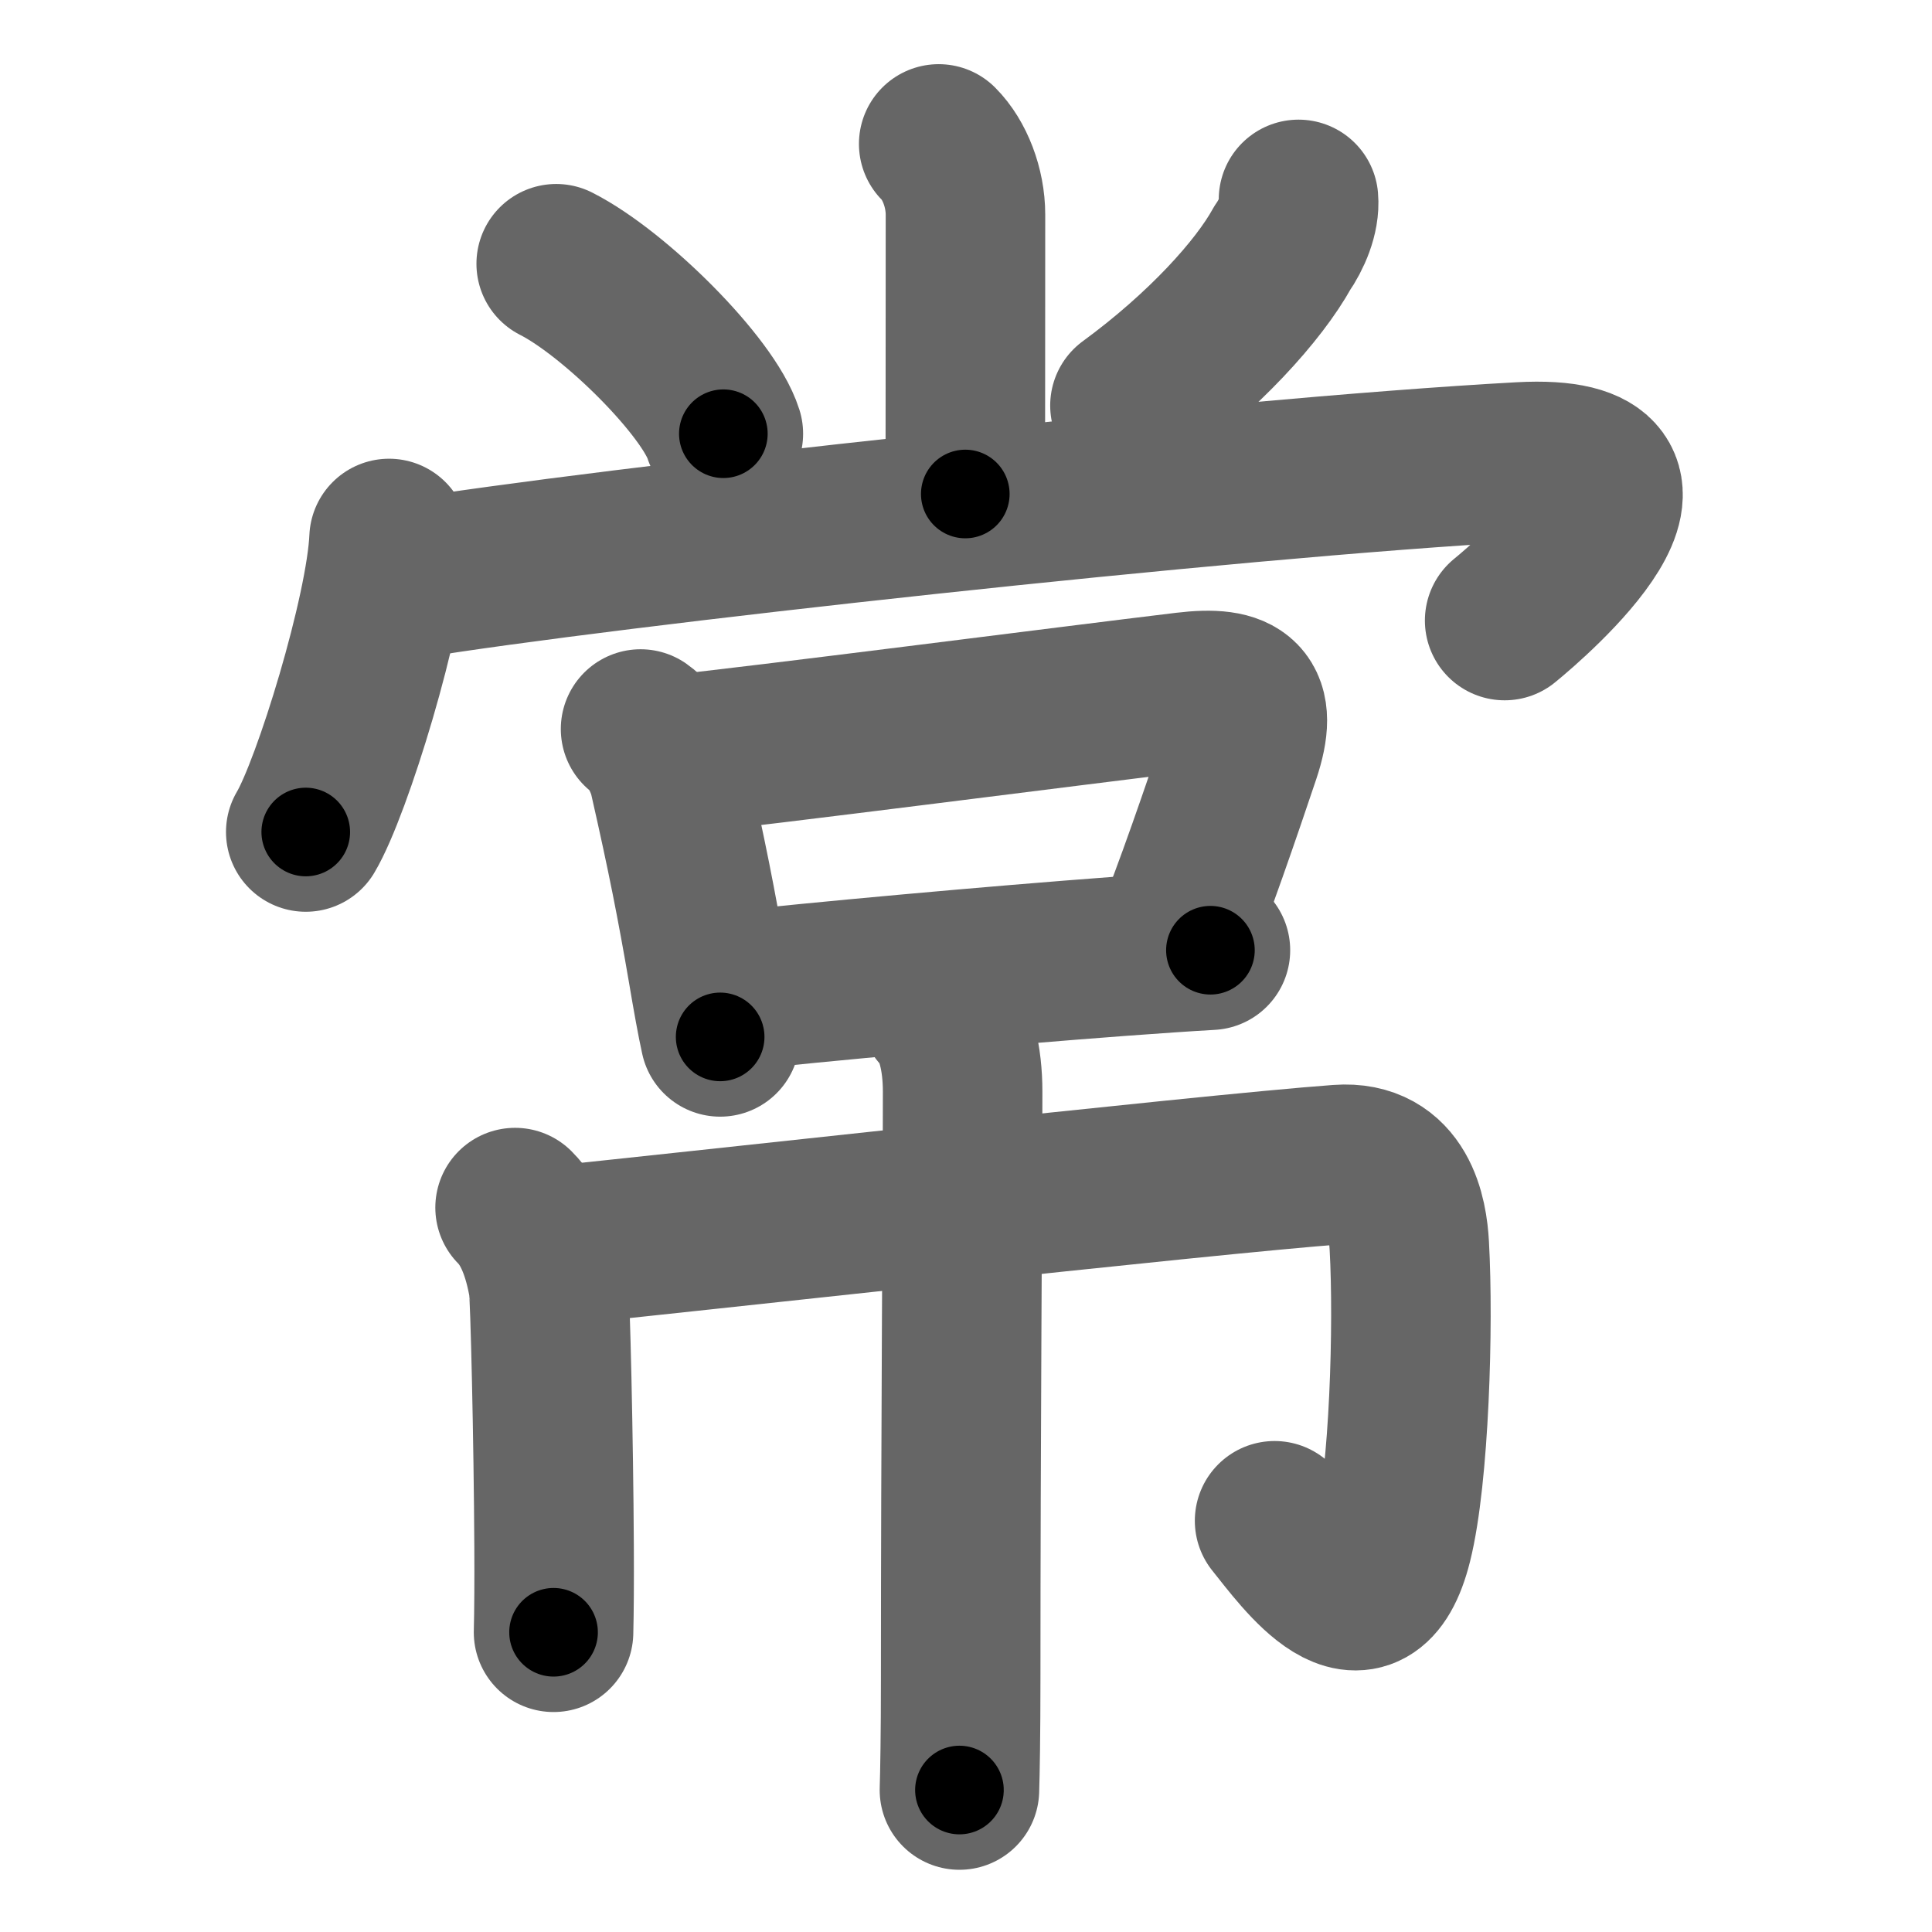 <svg xmlns="http://www.w3.org/2000/svg" width="109" height="109" viewBox="0 0 109 109" id="5e38"><g fill="none" stroke="#666" stroke-width="9" stroke-linecap="round" stroke-linejoin="round"><g><g p4:phon="尚" xmlns:p4="http://kanjivg.tagaini.net"><g><path d="M52.96,8.12c0.9,0.9,1.51,2.47,1.51,3.99c0,7.77-0.01,13.07-0.01,15.76" /><path d="M31.38,14.88c3.33,1.69,8.6,6.96,9.43,9.59" /><path d="M73.26,11.25c0.08,0.9-0.39,1.99-0.92,2.75c-1.32,2.39-4.4,5.81-8.59,8.88" /></g><g><g><path d="M21.95,30.38c-0.18,4.2-3.21,14.05-4.7,16.56" /><path d="M22.99,32.68c11.01-1.8,46.21-5.71,62.8-6.62c10.21-0.56,0.65,7.69-0.9,8.95" /></g><g><g><path d="M36.14,41.13c0.75,0.52,1.4,1.78,1.61,2.72c1,4.4,1.54,7.14,2.18,10.87c0.26,1.54,0.5,2.88,0.7,3.78" /><path d="M38.1,42.57c4.63-0.47,22.22-2.74,28.8-3.53c3.07-0.37,4.12,0.42,3.09,3.5c-1.01,3.01-2.72,8.01-3.87,10.77" /><path d="M40.94,55.96c5.19-0.57,15.05-1.47,22.3-2.01c1.91-0.14,3.63-0.26,5.05-0.34" /></g></g></g></g><g><g><path d="M29.06,68.13c0.97,0.97,1.56,2.5,1.88,4.36c0.1,0.58,0.29,8.75,0.32,14.76c0.01,1.95,0,3.67-0.03,4.84" /><path d="M31.27,70.28c5.48-0.53,36.73-4.03,44.27-4.58c3.36-0.25,3.88,2.93,3.97,4.58c0.25,4.47,0,12.97-0.94,16.73c-1.46,5.84-5.04,0.81-6.66-1.21" /><path d="M53,57.02c0.93,0.93,1.31,2.73,1.31,4.57c0,5.73-0.11,19.29-0.11,33.16c0,3.05-0.04,5.33-0.07,6.24" /></g></g></g></g><g fill="none" stroke="#000" stroke-width="5" stroke-linecap="round" stroke-linejoin="round"><g><g p4:phon="尚" xmlns:p4="http://kanjivg.tagaini.net"><g><path d="M52.96,8.12c0.9,0.9,1.51,2.47,1.51,3.99c0,7.77-0.01,13.07-0.01,15.76" stroke-dasharray="20.128" stroke-dashoffset="20.128"><animate attributeName="stroke-dashoffset" values="20.128;20.128;0" dur="0.201s" fill="freeze" begin="0s;5e38.click" /></path><path d="M31.38,14.88c3.33,1.69,8.6,6.96,9.43,9.59" stroke-dasharray="13.646" stroke-dashoffset="13.646"><animate attributeName="stroke-dashoffset" values="13.646" fill="freeze" begin="5e38.click" /><animate attributeName="stroke-dashoffset" values="13.646;13.646;0" keyTimes="0;0.596;1" dur="0.337s" fill="freeze" begin="0s;5e38.click" /></path><path d="M73.26,11.25c0.08,0.9-0.39,1.99-0.92,2.75c-1.32,2.39-4.4,5.81-8.59,8.88" stroke-dasharray="15.39" stroke-dashoffset="15.39"><animate attributeName="stroke-dashoffset" values="15.39" fill="freeze" begin="5e38.click" /><animate attributeName="stroke-dashoffset" values="15.39;15.39;0" keyTimes="0;0.686;1" dur="0.491s" fill="freeze" begin="0s;5e38.click" /></path></g><g><g><path d="M21.95,30.38c-0.18,4.2-3.21,14.05-4.7,16.56" stroke-dasharray="17.294" stroke-dashoffset="17.294"><animate attributeName="stroke-dashoffset" values="17.294" fill="freeze" begin="5e38.click" /><animate attributeName="stroke-dashoffset" values="17.294;17.294;0" keyTimes="0;0.739;1" dur="0.664s" fill="freeze" begin="0s;5e38.click" /></path><path d="M22.99,32.68c11.01-1.8,46.21-5.71,62.8-6.62c10.21-0.56,0.65,7.69-0.9,8.95" stroke-dasharray="77.934" stroke-dashoffset="77.934"><animate attributeName="stroke-dashoffset" values="77.934" fill="freeze" begin="5e38.click" /><animate attributeName="stroke-dashoffset" values="77.934;77.934;0" keyTimes="0;0.531;1" dur="1.25s" fill="freeze" begin="0s;5e38.click" /></path></g><g><g><path d="M36.14,41.13c0.75,0.52,1.4,1.78,1.61,2.72c1,4.4,1.54,7.14,2.18,10.87c0.26,1.54,0.5,2.88,0.7,3.78" stroke-dasharray="18.153" stroke-dashoffset="18.153"><animate attributeName="stroke-dashoffset" values="18.153" fill="freeze" begin="5e38.click" /><animate attributeName="stroke-dashoffset" values="18.153;18.153;0" keyTimes="0;0.873;1" dur="1.432s" fill="freeze" begin="0s;5e38.click" /></path><path d="M38.1,42.57c4.63-0.47,22.22-2.74,28.8-3.53c3.07-0.37,4.12,0.42,3.09,3.5c-1.01,3.01-2.72,8.01-3.87,10.77" stroke-dasharray="46.863" stroke-dashoffset="46.863"><animate attributeName="stroke-dashoffset" values="46.863" fill="freeze" begin="5e38.click" /><animate attributeName="stroke-dashoffset" values="46.863;46.863;0" keyTimes="0;0.753;1" dur="1.901s" fill="freeze" begin="0s;5e38.click" /></path><path d="M40.94,55.96c5.19-0.57,15.05-1.47,22.3-2.01c1.91-0.14,3.63-0.26,5.05-0.34" stroke-dasharray="27.454" stroke-dashoffset="27.454"><animate attributeName="stroke-dashoffset" values="27.454" fill="freeze" begin="5e38.click" /><animate attributeName="stroke-dashoffset" values="27.454;27.454;0" keyTimes="0;0.874;1" dur="2.176s" fill="freeze" begin="0s;5e38.click" /></path></g></g></g></g><g><g><path d="M29.06,68.13c0.97,0.97,1.56,2.5,1.88,4.36c0.1,0.58,0.29,8.75,0.32,14.76c0.01,1.95,0,3.67-0.03,4.84" stroke-dasharray="24.427" stroke-dashoffset="24.427"><animate attributeName="stroke-dashoffset" values="24.427" fill="freeze" begin="5e38.click" /><animate attributeName="stroke-dashoffset" values="24.427;24.427;0" keyTimes="0;0.899;1" dur="2.42s" fill="freeze" begin="0s;5e38.click" /></path><path d="M31.27,70.28c5.48-0.53,36.73-4.03,44.27-4.58c3.36-0.25,3.88,2.93,3.97,4.58c0.25,4.47,0,12.97-0.94,16.73c-1.46,5.84-5.04,0.81-6.66-1.21" stroke-dasharray="78.114" stroke-dashoffset="78.114"><animate attributeName="stroke-dashoffset" values="78.114" fill="freeze" begin="5e38.click" /><animate attributeName="stroke-dashoffset" values="78.114;78.114;0" keyTimes="0;0.805;1" dur="3.007s" fill="freeze" begin="0s;5e38.click" /></path><path d="M53,57.02c0.93,0.93,1.31,2.73,1.31,4.57c0,5.73-0.11,19.29-0.11,33.16c0,3.05-0.04,5.33-0.07,6.24" stroke-dasharray="44.265" stroke-dashoffset="44.265"><animate attributeName="stroke-dashoffset" values="44.265" fill="freeze" begin="5e38.click" /><animate attributeName="stroke-dashoffset" values="44.265;44.265;0" keyTimes="0;0.872;1" dur="3.45s" fill="freeze" begin="0s;5e38.click" /></path></g></g></g></g></svg>